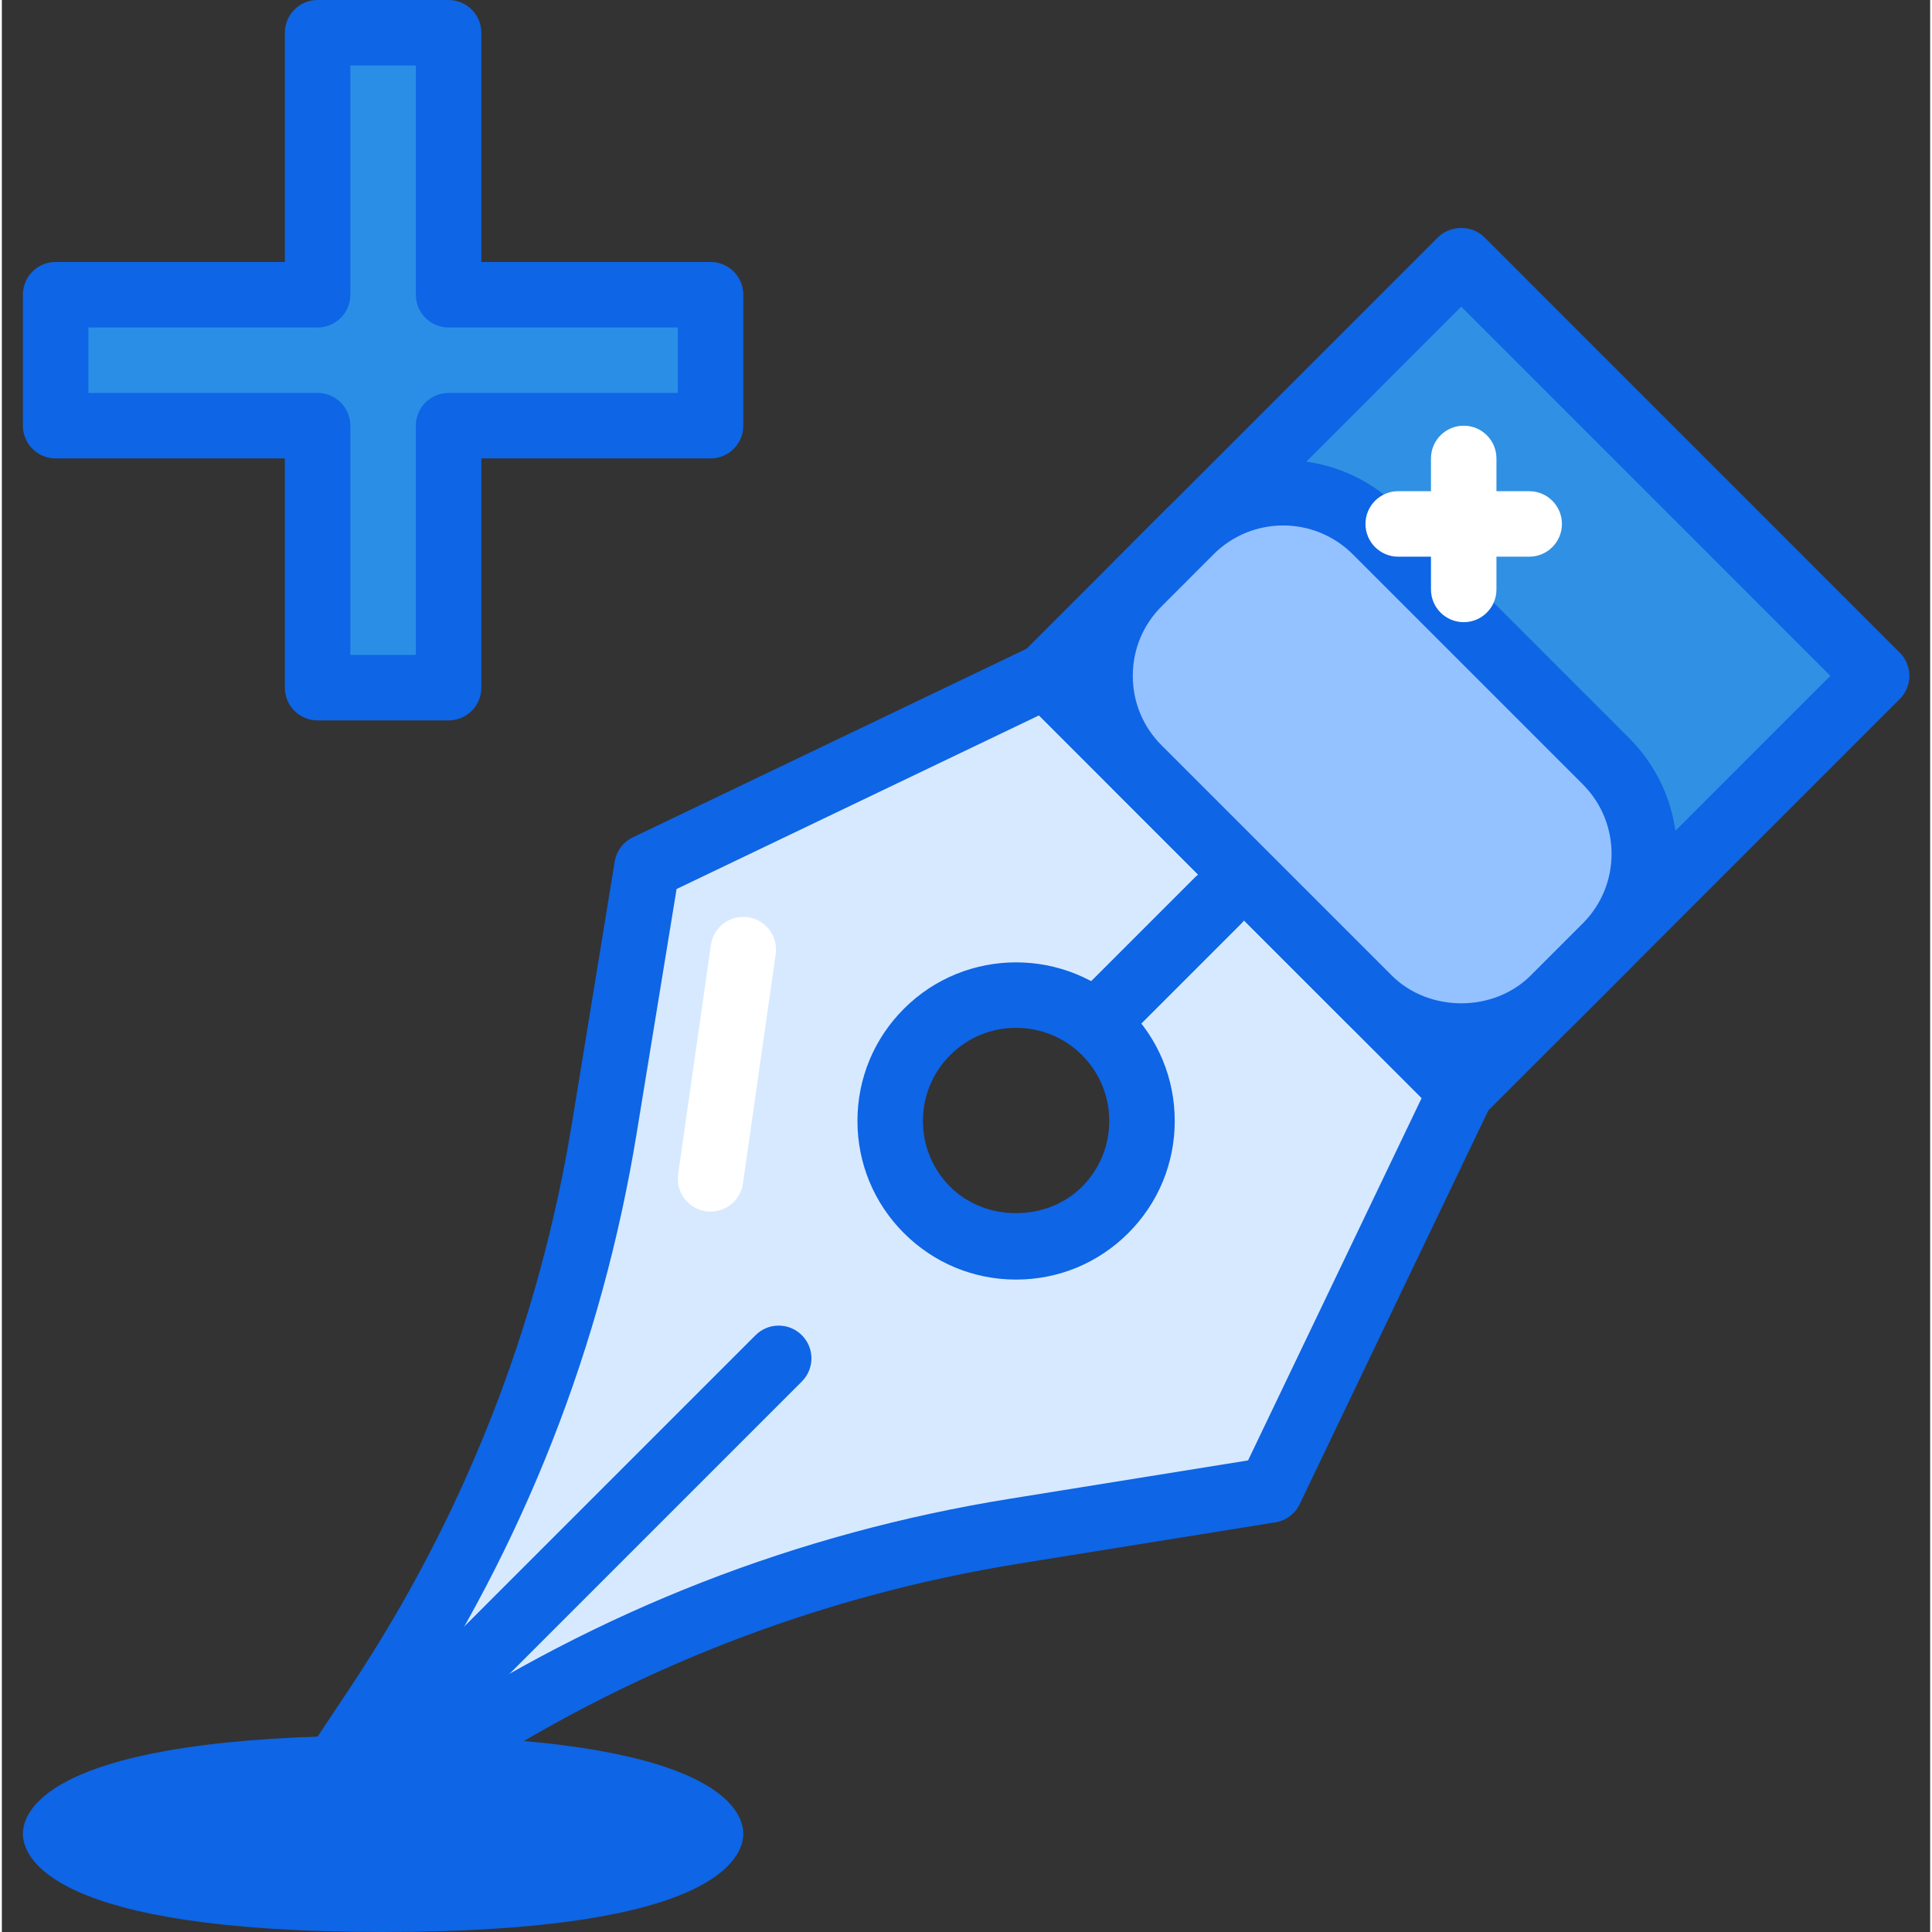 <svg height="402pt" viewBox="-4 0 402 402.773" width="402pt" xmlns="http://www.w3.org/2000/svg"><rect x="-4" y="0" width="402" height="402.773" fill="#333333" stroke="none"/><path d="m121.609 235.117c-7.035 43.098-23.18 84.191-47.359 120.555l-22.238 33.449 34.789-22.98c36.379-24.031 77.457-40.039 120.504-46.965l53.105-8.539 39.828-83.133-86.609-86.609-83.133 39.824zm104.395-19.988c10.25 10.25 10.25 26.871 0 37.121s-26.867 10.25-37.121 0c-10.25-10.25-10.25-26.871 0-37.121s26.871-10.25 37.121 0zm0 0" fill="#d7e9ff"/><path d="m52.012 395.945c-1.766 0-3.516-.68-4.836-2.004-2.293-2.301-2.648-5.895-.848-8.602l22.242-33.449c23.797-35.785 39.371-75.445 46.305-117.871l8.887-54.398c.359-2.207 1.77-4.094 3.785-5.055l83.133-39.828c2.613-1.258 5.73-.727 7.777 1.328l86.609 86.605c2.051 2.047 2.582 5.168 1.332 7.773l-39.832 83.133c-.965 2.023-2.863 3.441-5.074 3.797l-53.105 8.547c-42.375 6.812-82.016 22.258-117.82 45.91l-34.793 22.98c-1.148.762-2.461 1.133-3.762 1.133zm76.336-159.727c-7.242 44.355-23.531 85.812-48.41 123.234l-3.602 5.422 6.707-4.43c37.434-24.73 78.875-40.887 123.18-48.004l49.578-7.98 36.195-75.555-79.773-79.766-75.559 36.199zm79.098 30.543c-8.836 0-17.141-3.441-23.387-9.688-6.246-6.246-9.688-14.547-9.688-23.387 0-8.836 3.441-17.141 9.688-23.387 12.895-12.895 33.875-12.895 46.77 0 6.246 6.246 9.688 14.551 9.688 23.387 0 8.84-3.441 17.141-9.688 23.387-6.246 6.246-14.551 9.688-23.383 9.688zm0-52.48c-4.973 0-9.945 1.887-13.734 5.672-3.664 3.668-5.688 8.547-5.688 13.734s2.023 10.066 5.688 13.734c7.332 7.324 20.117 7.332 27.465 0 3.664-3.668 5.688-8.547 5.688-13.734s-2.023-10.062-5.688-13.734c-3.789-3.781-8.762-5.672-13.73-5.672zm0 0" fill="#0e65e5"/><path d="m213.629 140.895 86.609-86.609 86.609 86.609-86.609 86.609zm0 0" fill="#3090e3"/><path d="m300.242 234.328c-1.746 0-3.496-.668-4.828-2l-86.609-86.609c-1.281-1.277-2-3.012-2-4.824s.719-3.547 2-4.828l86.609-86.613c2.562-2.559 7.094-2.559 9.652 0l86.609 86.613c1.281 1.281 2.004 3.016 2.004 4.828s-.723 3.547-2.004 4.824l-86.609 86.609c-1.332 1.332-3.078 2-4.824 2zm-76.957-93.434 76.957 76.953 76.957-76.953-76.957-76.961zm0 0" fill="#0e65e5"/><path d="m58.969 388.992c-1.746 0-3.496-.664-4.828-2-2.664-2.664-2.664-6.984 0-9.652l98.984-98.984c2.664-2.668 6.988-2.668 9.652 0 2.668 2.664 2.668 6.984 0 9.652l-98.984 98.984c-1.332 1.336-3.078 2-4.824 2zm0 0" fill="#0e65e5"/><path d="m280.93 208.195-47.992-47.992c-10.664-10.664-10.664-27.957 0-38.617l10.875-10.875c10.664-10.664 27.953-10.664 38.617 0l47.992 47.992c10.664 10.664 10.664 27.953 0 38.617l-10.875 10.875c-10.664 10.664-27.953 10.664-38.617 0zm0 0" fill="#94c1ff"/><path d="m300.242 223.02c-9.121 0-17.691-3.551-24.137-10l-47.996-47.992c-6.445-6.445-9.996-15.012-9.996-24.133 0-9.121 3.551-17.688 9.996-24.133l10.871-10.883c13.312-13.301 34.969-13.305 48.277 0l47.992 47.996c13.309 13.305 13.309 34.965 0 48.27l-10.875 10.875c-6.449 6.449-15.02 10-24.133 10zm-37.121-113.473c-5.242 0-10.488 2-14.484 5.988l-10.867 10.879c-3.871 3.867-6 9.008-6 14.48 0 5.473 2.129 10.613 5.996 14.48l47.992 47.992c7.738 7.727 21.223 7.738 28.965 0l10.875-10.875c7.984-7.984 7.984-20.98 0-28.965l-47.992-47.996c-3.996-3.984-9.238-5.984-14.484-5.984zm0 0" fill="#0e65e5"/><path d="m225.668 218.453c-1.746 0-3.496-.668-4.828-2-2.664-2.664-2.664-6.988 0-9.652l23.895-23.895c2.664-2.664 6.984-2.664 9.652 0 2.664 2.668 2.664 6.988 0 9.652l-23.895 23.895c-1.332 1.332-3.078 2-4.824 2zm0 0" fill="#0e65e5"/><path d="m143.746 61.441h-54.613v-54.613h-27.305v54.613h-54.613v27.305h54.613v54.613h27.305v-54.613h54.613zm0 0" fill="#2a8ee6"/><g fill="#0e65e5"><path d="m89.133 150.188h-27.305c-3.773 0-6.828-3.055-6.828-6.828v-47.785h-47.785c-3.773 0-6.828-3.055-6.828-6.828v-27.305c0-3.773 3.055-6.828 6.828-6.828h47.785v-47.785c0-3.773 3.055-6.828 6.828-6.828h27.305c3.77 0 6.828 3.055 6.828 6.828v47.785h47.785c3.77 0 6.828 3.055 6.828 6.828v27.305c0 3.773-3.059 6.828-6.828 6.828h-47.785v47.785c0 3.773-3.059 6.828-6.828 6.828zm-20.48-13.652h13.656v-47.789c0-3.773 3.055-6.824 6.824-6.824h47.789v-13.656h-47.789c-3.77 0-6.824-3.051-6.824-6.824v-47.789h-13.656v47.789c0 3.773-3.055 6.824-6.824 6.824h-47.789v13.656h47.789c3.77 0 6.824 3.051 6.824 6.824zm0 0"/><path d="m143.746 382.293c0-7.539-30.562-13.652-68.266-13.652s-68.266 6.113-68.266 13.652c0 7.539 30.562 13.652 68.266 13.652s68.266-6.113 68.266-13.652zm0 0"/><path d="m75.48 402.773c-69.676 0-75.094-15.676-75.094-20.48 0-4.805 5.418-20.48 75.094-20.48s75.094 15.676 75.094 20.48c0 4.805-5.418 20.48-75.094 20.48zm-58.012-20.48c8.34 3.059 28.254 6.828 58.012 6.828 29.754 0 49.672-3.77 58.012-6.828-8.34-3.059-28.258-6.828-58.012-6.828-29.758 0-49.672 3.77-58.012 6.828zm120.129 2.141h.066zm0 0"/></g><path d="m300.762 129.707c-3.773 0-6.828-3.055-6.828-6.828v-27.305c0-3.773 3.055-6.828 6.828-6.828 3.77 0 6.824 3.055 6.824 6.828v27.305c0 3.773-3.055 6.828-6.824 6.828zm0 0" fill="#fff"/><path d="m314.414 116.055h-27.309c-3.77 0-6.824-3.055-6.824-6.828 0-3.773 3.055-6.828 6.824-6.828h27.309c3.77 0 6.824 3.055 6.824 6.828 0 3.773-3.055 6.828-6.824 6.828zm0 0" fill="#fff"/><path d="m143.758 252.586c-.324 0-.648-.02-.977-.066-3.73-.531-6.324-3.992-5.793-7.727l6.828-47.785c.531-3.738 3.965-6.312 7.723-5.793 3.73.531 6.324 3.992 5.789 7.723l-6.824 47.789c-.488 3.406-3.406 5.859-6.746 5.859zm0 0" fill="#fff"/></svg>